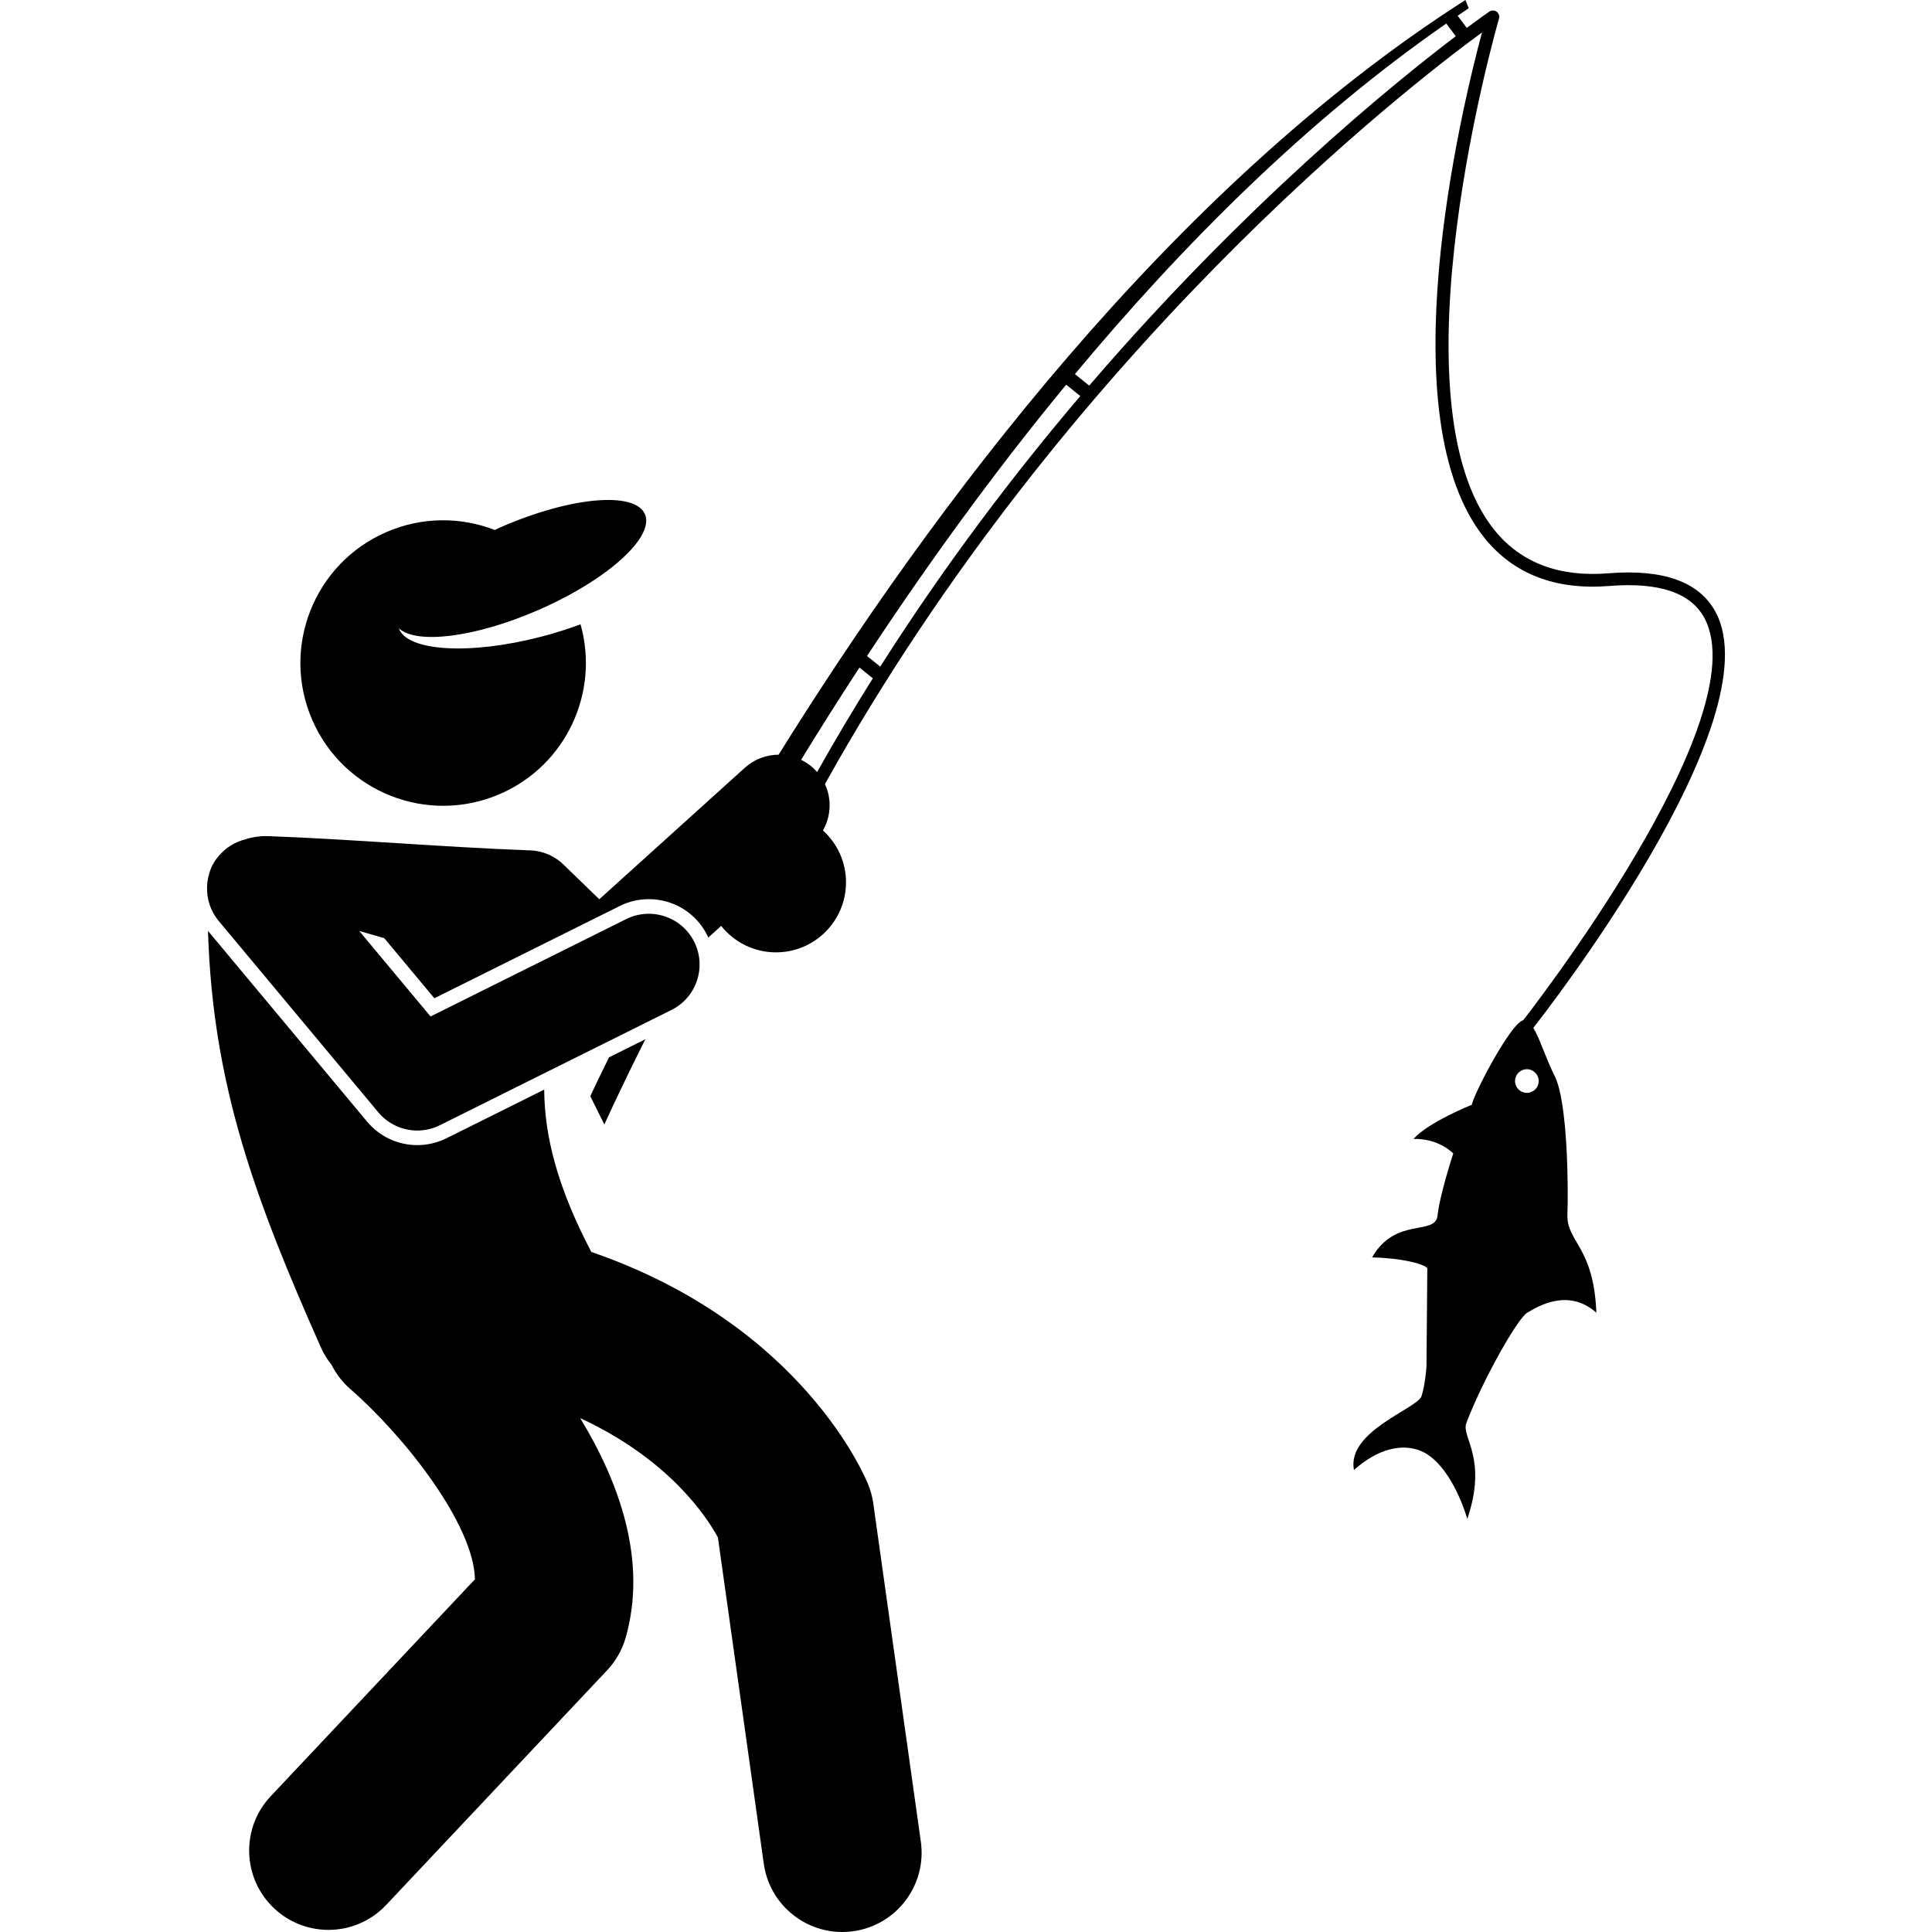 <svg height='300px' width='300px'  fill="#000000" xmlns="http://www.w3.org/2000/svg" xmlns:xlink="http://www.w3.org/1999/xlink" version="1.1" x="0px" y="0px" viewBox="0 0 239.271 304.54" style="enable-background:new 0 0 239.271 304.54;" xml:space="preserve"><g><path d="M46.192,125.148c10.454-4.545,15.705-16.069,12.68-26.741c-1.902,0.714-3.952,1.367-6.107,1.931   c-11.279,2.951-21.222,2.352-22.53-1.295c2.777,2.565,12.016,1.449,21.925-2.859c7.478-3.251,13.38-7.467,15.833-10.964   c1.12-1.596,1.522-3.043,1.028-4.18c-1.578-3.631-11.686-2.736-22.576,1.998c-0.373,0.162-0.731,0.332-1.096,0.498   c-5.329-2.066-11.442-2.116-17.099,0.343c-11.396,4.954-16.618,18.209-11.664,29.605C21.542,124.882,34.797,130.102,46.192,125.148   z"></path><path d="M33.142,180.505c-3.065,0-5.949-1.349-7.912-3.703L0.151,146.738c0.734,24.271,7.451,42.388,17.848,65.765   c0.432,0.973,0.984,1.841,1.615,2.601c0.708,1.426,1.698,2.741,2.972,3.853c8.727,7.617,19.504,21.47,19.642,29.989l-32.19,34.192   c-4.731,5.026-4.493,12.938,0.533,17.669c2.414,2.273,5.493,3.399,8.566,3.399c3.325,0,6.644-1.319,9.104-3.932l34.834-37   c1.375-1.46,2.378-3.231,2.925-5.161c3.422-12.08-0.983-24.394-7.182-34.577c14.103,6.539,20.009,15.658,21.711,18.812   l7.232,51.432c0.878,6.246,6.23,10.761,12.362,10.761c0.579,0,1.166-0.041,1.756-0.123c6.837-0.961,11.6-7.283,10.638-14.119   l-7.5-53.333c-0.136-0.968-0.385-1.917-0.742-2.827c-0.428-1.089-10.291-25.298-43.699-36.795   c-5.272-10.049-7.377-18.111-7.429-25.59l-15.419,7.674C36.31,180.132,34.724,180.505,33.142,180.505z"></path><path d="M60.413,172.799l2.218,4.453c0,0,2.227-5.005,6.464-13.438l-5.729,2.851C61.425,170.59,60.413,172.799,60.413,172.799z"></path><path d="M1.848,145.181l25.147,30.148c1.561,1.871,3.831,2.876,6.146,2.876c1.207,0,2.426-0.273,3.562-0.838l36.5-18.167   c3.956-1.969,5.566-6.771,3.598-10.727c-1.97-3.956-6.773-5.565-10.727-3.598l-30.841,15.35l-11.248-13.485l3.951,1.146l7.899,9.47   l29.214-14.541c1.439-0.717,2.981-1.08,4.582-1.08c3.938,0,7.474,2.188,9.228,5.712c0.056,0.112,0.099,0.229,0.15,0.343l2.036-1.84   c2.023,2.538,5.135,4.17,8.634,4.17c6.098,0,11.042-4.944,11.042-11.042c0-3.243-1.406-6.15-3.632-8.17   c1.274-2.238,1.396-4.976,0.311-7.317c38.058-68.275,91.897-109.94,103.571-118.475c-3.276,12.218-14.979,60.802,0.473,79.779   c4.591,5.639,11.196,8.153,19.609,7.471c7.792-0.628,12.838,1.066,14.973,5.045c8.556,15.951-28.135,62.867-28.507,63.339   c-0.014,0.018-0.017,0.04-0.03,0.059c-2.027,0.447-8.016,12.039-8.113,13.327c0,0-6.92,2.787-9.198,5.395   c4-0.119,6.265,2.289,6.265,2.289s-2.137,6.509-2.477,9.777c-0.34,3.267-6.62,0.137-10.314,6.599   c4.573,0.12,8.065,0.98,8.701,1.704l-0.133,15.444c0,0-0.156,2.778-0.784,4.732c-0.626,1.954-11.839,5.513-10.648,11.644   c3.698-3.324,7.575-4.281,10.622-2.973c3.709,1.592,6.212,7.205,7.247,10.673c3.259-9.585-0.984-12.891-0.157-15.092   c2.458-6.539,8.06-16.533,9.625-17.424c1.566-0.892,6.359-3.962,10.875,0.012c-0.4-10.448-4.742-11.177-4.564-15.494   c0.155-3.831,0.077-17.644-1.995-21.784c-1.481-2.959-2.357-5.983-3.388-7.624c0.011-0.012,0.027-0.017,0.037-0.029   c1.55-1.969,37.866-48.425,28.697-65.521c-2.544-4.745-8.228-6.795-16.897-6.094c-7.723,0.626-13.746-1.643-17.896-6.739   c-16.7-20.511,0.482-80.096,0.658-80.695c0.118-0.405-0.03-0.841-0.371-1.09c-0.342-0.248-0.802-0.255-1.151-0.019   c-0.09,0.061-1.352,0.932-3.558,2.572l-1.436-1.915c0.579-0.393,1.155-0.795,1.737-1.181L198.361,0   C151.847,29.71,114.23,80.206,90.096,118.964c-1.898,0.009-3.801,0.682-5.321,2.055l-22.944,20.73l-5.629-5.457   c-1.589-1.54-3.652-2.288-5.703-2.254c-0.067-0.006-0.137-0.021-0.203-0.024c-12.556-0.449-28.076-1.765-40.633-2.213   c-1.177-0.052-2.446,0.125-3.666,0.516c-1.115,0.286-2.187,0.81-3.129,1.596c-0.258,0.215-0.493,0.447-0.717,0.685   c-0.854,0.863-1.503,1.924-1.828,3.183c-0.193,0.653-0.295,1.328-0.318,2.006C-0.06,141.684,0.537,143.609,1.848,145.181z    M209.862,170.826c-0.233,1.003-1.237,1.628-2.24,1.395c-1.003-0.233-1.627-1.235-1.394-2.238c0.233-1.003,1.234-1.629,2.237-1.396   C209.468,168.82,210.095,169.823,209.862,170.826z M106.116,105.08l-2.083-1.676c9.155-13.903,19.674-28.543,31.394-42.764   l2.225,1.79C127.074,74.873,116.262,89.124,106.116,105.08z M195.343,3.709l1.497,1.997c-10.062,7.636-33.16,26.424-57.781,55.075   l-2.255-1.814C153.957,38.371,173.633,18.766,195.343,3.709z M102.84,105.225l2.109,1.697c-2.998,4.778-5.934,9.706-8.784,14.782   c-0.032-0.036-0.058-0.075-0.091-0.111c-0.708-0.784-1.538-1.39-2.432-1.825C96.525,115.058,99.596,110.192,102.84,105.225z"></path></g></svg>